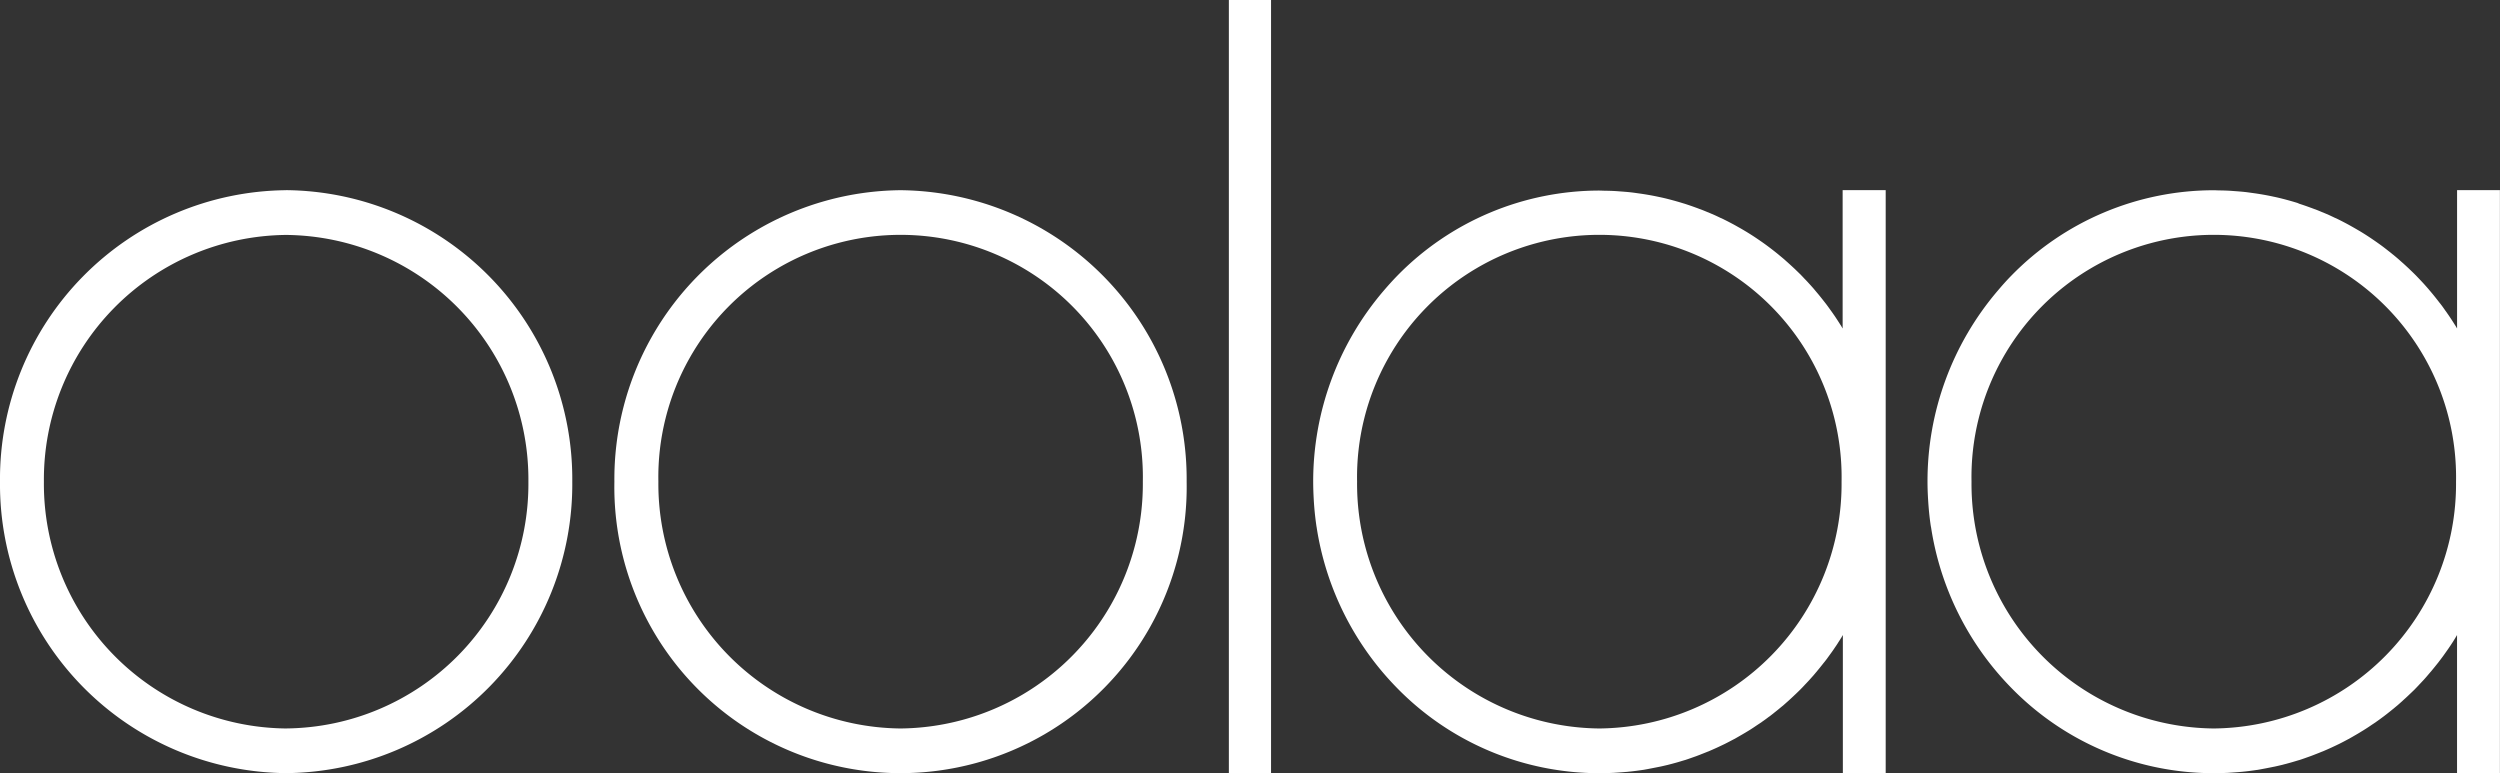 <svg id="logos" xmlns="http://www.w3.org/2000/svg" width="234.117" height="72.412" viewBox="0 0 234.117 72.412">
  <rect x="0" y="0" width="234.117" height="72.412" fill="#333333" stroke="none"/>
  <g id="Tablet-Portrait" transform="translate(0 0)">
    <g id="logo-modificado" transform="translate(0 0)">
      <path id="Fill-3" d="M27.324,63.512A22.9,22.9,0,0,1,4.638,40.4,22.9,22.9,0,0,1,27.324,17.294,22.9,22.9,0,0,1,50.01,40.4a22.9,22.9,0,0,1-22.686,23.11Zm0-50.407A27.051,27.051,0,0,0,.527,40.4a27.049,27.049,0,0,0,26.8,27.294A27.047,27.047,0,0,0,54.119,40.4a27.052,27.052,0,0,0-26.8-27.3Z" transform="translate(-0.527 4.707)" fill="#fff"/>
      <path id="Fill-5" d="M59.08,63.512A22.9,22.9,0,0,1,36.4,40.4a22.688,22.688,0,1,1,45.368,0A22.9,22.9,0,0,1,59.08,63.512m0-50.407a27.05,27.05,0,0,0-26.8,27.3,26.8,26.8,0,1,0,53.591,0,27.049,27.049,0,0,0-26.8-27.3" transform="translate(25.255 4.707)" fill="#fff"/>
      <path id="Fill-7" d="M64.042,75.675h3.95V3.274h-3.95Z" transform="translate(51.037 -3.274)" fill="#fff"/>
      <path id="Fill-9" d="M95.2,63.512A22.9,22.9,0,0,1,72.511,40.4a22.689,22.689,0,1,1,45.37,0A22.9,22.9,0,0,1,95.2,63.512ZM119.916,13.1h-1.935V26.056c-.058-.1-.112-.2-.17-.294v0a.6.6,0,0,1-.056-.082c-.181-.286-.368-.571-.554-.85-.005,0-.005,0-.005,0-.085-.129-.174-.255-.265-.382-.007-.011-.018-.022-.025-.031-.116-.167-.239-.333-.359-.5,0,0,0-.009-.011-.014-.063-.087-.129-.172-.194-.255-.265-.337-.524-.669-.8-.991a.1.1,0,0,0-.013-.016c-.083-.1-.168-.2-.25-.3-.163-.188-.332-.375-.5-.556l0,0c-.114-.13-.239-.257-.361-.384a.151.151,0,0,0-.016-.014c-.125-.14-.261-.275-.39-.413a.05.05,0,0,1-.015-.011c-.158-.156-.319-.308-.471-.458l-.011-.011c-.208-.194-.413-.384-.625-.574,0-.005-.011-.009-.014-.014-.13-.114-.255-.226-.38-.339-.17-.145-.342-.284-.513-.426,0,0,0,0-.005-.007-.158-.127-.312-.254-.475-.377,0-.005-.011-.009-.015-.014-.132-.1-.268-.208-.406-.31a.048.048,0,0,1-.011-.009q-.332-.25-.676-.491a.073.073,0,0,1-.016-.009c-.5-.35-1.011-.687-1.538-1a.043.043,0,0,0-.016-.009c-.194-.118-.395-.234-.6-.348l-.025-.014c-.129-.074-.255-.145-.384-.216l0,0c-.3-.159-.592-.315-.9-.466h0c-.1-.053-.212-.105-.322-.156-.005,0-.009,0-.013,0-.265-.13-.536-.255-.806-.375,0,0-.007,0-.007,0-.134-.056-.265-.112-.39-.167-.007,0-.007,0-.011,0-.245-.1-.477-.2-.717-.288a.026.026,0,0,1-.011,0c-.127-.047-.257-.1-.382-.143v0c-.352-.129-.707-.252-1.06-.366h0l-.161-.047-.02-.007c-.326-.1-.649-.194-.984-.284h0c-.125-.034-.255-.069-.379-.1l0,0c-.275-.071-.545-.134-.824-.192l-.007,0c-.665-.147-1.343-.263-2.024-.355-.241-.033-.48-.069-.723-.094h0c-.31-.034-.627-.056-.948-.08-.1-.007-.212-.018-.319-.024h0c-.366-.024-.736-.034-1.1-.04-.169,0-.339-.014-.5-.014h0a26.488,26.488,0,0,0-18.95,7.994c-.446.458-.875.937-1.294,1.428A27.472,27.472,0,0,0,68.4,40.411c0,.563.022,1.123.053,1.678q.071,1.256.252,2.48c.005.038.016.076.02.116a27.413,27.413,0,0,0,7.519,15.027A26.479,26.479,0,0,0,95.2,67.7h0c.413,0,.828-.011,1.243-.029h.024c.1-.005.214-.013.326-.022a.051.051,0,0,0,.018,0c.3-.02.6-.04.9-.069l.027,0c.109-.009.217-.02.319-.033a.186.186,0,0,0,.031,0c.386-.043.766-.091,1.143-.149a.378.378,0,0,0,.051-.007h.015c.25-.043.509-.092.757-.141s.522-.1.783-.154l.007,0c.279-.058.549-.123.824-.188a.137.137,0,0,1,.043-.013c.111-.029.212-.056.321-.083a.1.1,0,0,0,.022-.007c.335-.087.658-.183.984-.284.007,0,.022-.005.033-.009.038-.014.083-.024.121-.036a.266.266,0,0,1,.031-.007c.353-.114.708-.245,1.06-.368l.011-.005.344-.13a.086.086,0,0,0,.034-.016c.239-.091.477-.188.723-.286,0,0,.007,0,.011,0,.121-.054.248-.109.375-.163l.018-.009c.27-.116.542-.241.806-.37v0c.112-.051.223-.105.332-.158,0,0,0,0,0,0,.3-.15.6-.308.9-.467l.02-.007.348-.2.043-.024c.2-.114.4-.23.6-.35a.119.119,0,0,1,.024-.014c.13-.08.261-.156.39-.236a.054.054,0,0,1,.02-.013c.208-.132.419-.268.625-.413a.246.246,0,0,0,.036-.024l.455-.3a.033.033,0,0,1,.011-.014c.236-.159.464-.328.688-.5a.226.226,0,0,1,.036-.018q.182-.144.37-.288c.007-.005.015-.014.025-.024.159-.123.321-.254.478-.382a.026.026,0,0,1,.013-.011c.134-.112.268-.223.408-.333,0-.005.009-.011.013-.014.159-.14.312-.277.467-.415,0,0,0-.005.007-.005.2-.185.406-.37.6-.56a.064.064,0,0,0,.016-.013c.169-.159.333-.319.493-.478a.071.071,0,0,0,.025-.027c.129-.125.25-.257.371-.386a.124.124,0,0,1,.02-.024c.125-.127.25-.261.371-.391.007-.013.024-.024.033-.036.14-.158.279-.313.422-.473.1-.118.2-.239.3-.355a.135.135,0,0,0,.016-.022c.219-.261.429-.525.64-.794a.113.113,0,0,1,.02-.022c.112-.14.219-.275.321-.417a.015.015,0,0,0,.007-.013c.116-.158.23-.313.344-.473a.171.171,0,0,1,.033-.043c.092-.13.187-.265.275-.4a.076.076,0,0,0,.015-.022c.118-.17.236-.341.341-.515,0,0,0-.011.007-.014.091-.129.17-.263.255-.4a.085.085,0,0,0,.013-.013c.047-.089.1-.174.15-.261V67.692h4.011V13.1Z" transform="translate(54.576 4.707)" fill="#fff"/>
      <path id="Fill-10" d="M126.962,63.512a22.9,22.9,0,0,1-22.69-23.11,22.691,22.691,0,1,1,45.374,0,22.9,22.9,0,0,1-22.684,23.11ZM151.683,13.1h-1.94V26.056c-.056-.1-.111-.2-.174-.294v0c-.018-.027-.036-.053-.053-.082-.178-.286-.366-.571-.554-.85,0,0,0,0,0,0-.091-.129-.178-.255-.265-.382-.011-.011-.018-.022-.027-.031-.114-.167-.232-.333-.355-.5,0,0-.011-.009-.011-.014-.065-.087-.129-.172-.2-.255-.257-.337-.52-.669-.792-.991-.005-.005-.013-.011-.013-.016-.087-.1-.17-.2-.254-.3-.163-.188-.328-.375-.495-.556,0,0,0,0,0,0-.12-.13-.241-.257-.362-.384,0,0-.007-.009-.013-.014-.132-.14-.261-.275-.4-.413l-.011-.011c-.158-.156-.315-.308-.475-.458,0,0-.007-.007-.007-.011-.207-.194-.413-.384-.623-.574a.08.08,0,0,1-.018-.014c-.129-.114-.255-.226-.38-.339-.169-.145-.335-.284-.507-.426a.03.03,0,0,1-.013-.007c-.154-.127-.31-.254-.473-.377a.065.065,0,0,0-.016-.014c-.129-.1-.265-.208-.4-.31a.047.047,0,0,1-.011-.009c-.223-.167-.451-.33-.681-.491l-.014-.009c-.5-.35-1.011-.687-1.535-1a.04.04,0,0,1-.018-.009c-.2-.118-.4-.234-.6-.348a.181.181,0,0,1-.025-.014c-.13-.074-.257-.145-.386-.216l0,0c-.294-.159-.592-.315-.893-.466h0c-.107-.053-.214-.105-.321-.156-.009,0-.013,0-.016,0-.27-.13-.534-.255-.8-.375a.026.026,0,0,1-.011,0l-.393-.167a.026.026,0,0,1-.013,0c-.234-.1-.473-.2-.707-.288-.011,0-.014,0-.014,0-.127-.047-.254-.1-.384-.143,0,0,0,0,0,0-.346-.129-.7-.252-1.058-.366h0L134.8,14.3l-.022-.007c-.328-.1-.652-.194-.984-.284h-.005c-.121-.034-.248-.069-.377-.1,0,0,0,0,0,0-.27-.071-.547-.134-.819-.192a.023.023,0,0,0-.011,0c-.663-.147-1.341-.263-2.024-.355-.241-.033-.482-.069-.723-.094-.315-.034-.629-.056-.946-.08-.112-.007-.214-.018-.326-.024h0c-.364-.024-.732-.034-1.1-.04-.167,0-.335-.014-.5-.014h0A26.5,26.5,0,0,0,108,21.108c-.451.458-.875.937-1.29,1.428a27.479,27.479,0,0,0-6.559,17.874c0,.563.022,1.123.056,1.678.051.837.129,1.665.254,2.48.009.038.016.076.024.116A27.383,27.383,0,0,0,108,59.711,26.487,26.487,0,0,0,126.955,67.7h0c.408,0,.824-.011,1.236-.029h.022c.112-.005.221-.013.328-.022a.067.067,0,0,0,.02,0c.3-.02.6-.04.9-.069l.027,0c.109-.009.216-.02.323-.033a.137.137,0,0,0,.025,0c.384-.043.763-.091,1.138-.149.018,0,.04,0,.058-.007h.013c.257-.043.5-.092.761-.141s.518-.1.779-.154a.023.023,0,0,0,.011,0c.272-.058.549-.123.819-.188a.186.186,0,0,1,.045-.013c.107-.029.212-.056.321-.083a.065.065,0,0,0,.02-.007c.332-.087.656-.183.984-.284a.168.168,0,0,0,.036-.009c.038-.014.08-.024.127-.036,0,0,.015,0,.022-.007.359-.114.712-.245,1.058-.368l.016-.005c.114-.043.23-.087.339-.13a.158.158,0,0,0,.038-.016c.245-.091.484-.188.719-.286a.034.034,0,0,1,.013,0l.375-.163a.109.109,0,0,0,.022-.009c.272-.116.536-.241.806-.37l0,0c.114-.051.217-.105.333-.158v0c.3-.15.6-.308.893-.467a.123.123,0,0,0,.024-.007c.112-.069.226-.132.346-.2.013-.009.031-.016.04-.024.2-.114.4-.23.6-.35,0-.007.018-.011.024-.014.127-.08.255-.156.384-.236l.02-.013c.21-.132.424-.268.632-.413a.232.232,0,0,0,.034-.024c.152-.1.3-.2.453-.3,0-.007.007-.013.014-.014.23-.159.462-.328.688-.5a.073.073,0,0,1,.029-.018c.123-.1.25-.192.37-.288.009-.005.016-.014.029-.024.158-.123.319-.254.477-.382a.042.042,0,0,0,.016-.011c.134-.112.265-.223.4-.333a.043.043,0,0,1,.016-.014c.161-.14.313-.277.469-.415a.006.006,0,0,0,0-.005c.207-.185.411-.37.607-.56a.082.082,0,0,1,.013-.013c.17-.159.335-.319.5-.478l.024-.027c.123-.125.248-.257.37-.386a.2.2,0,0,0,.02-.024c.125-.127.246-.261.37-.391.011-.013.024-.024.034-.036.143-.158.283-.313.415-.473.105-.118.2-.239.306-.355a.076.076,0,0,0,.018-.022c.217-.261.429-.525.643-.794l.02-.022c.1-.14.212-.275.313-.417a.04.04,0,0,0,.011-.013c.12-.158.23-.313.341-.473a.318.318,0,0,0,.031-.043c.094-.13.185-.265.281-.4a.135.135,0,0,1,.013-.022c.118-.17.234-.341.342-.515l.014-.014c.076-.129.163-.263.246-.4a.023.023,0,0,1,.007-.013c.058-.089.105-.174.154-.261V67.69h4.015V13.1Z" transform="translate(80.354 4.707)" fill="#fff"/>
    </g>
  </g>
</svg>
